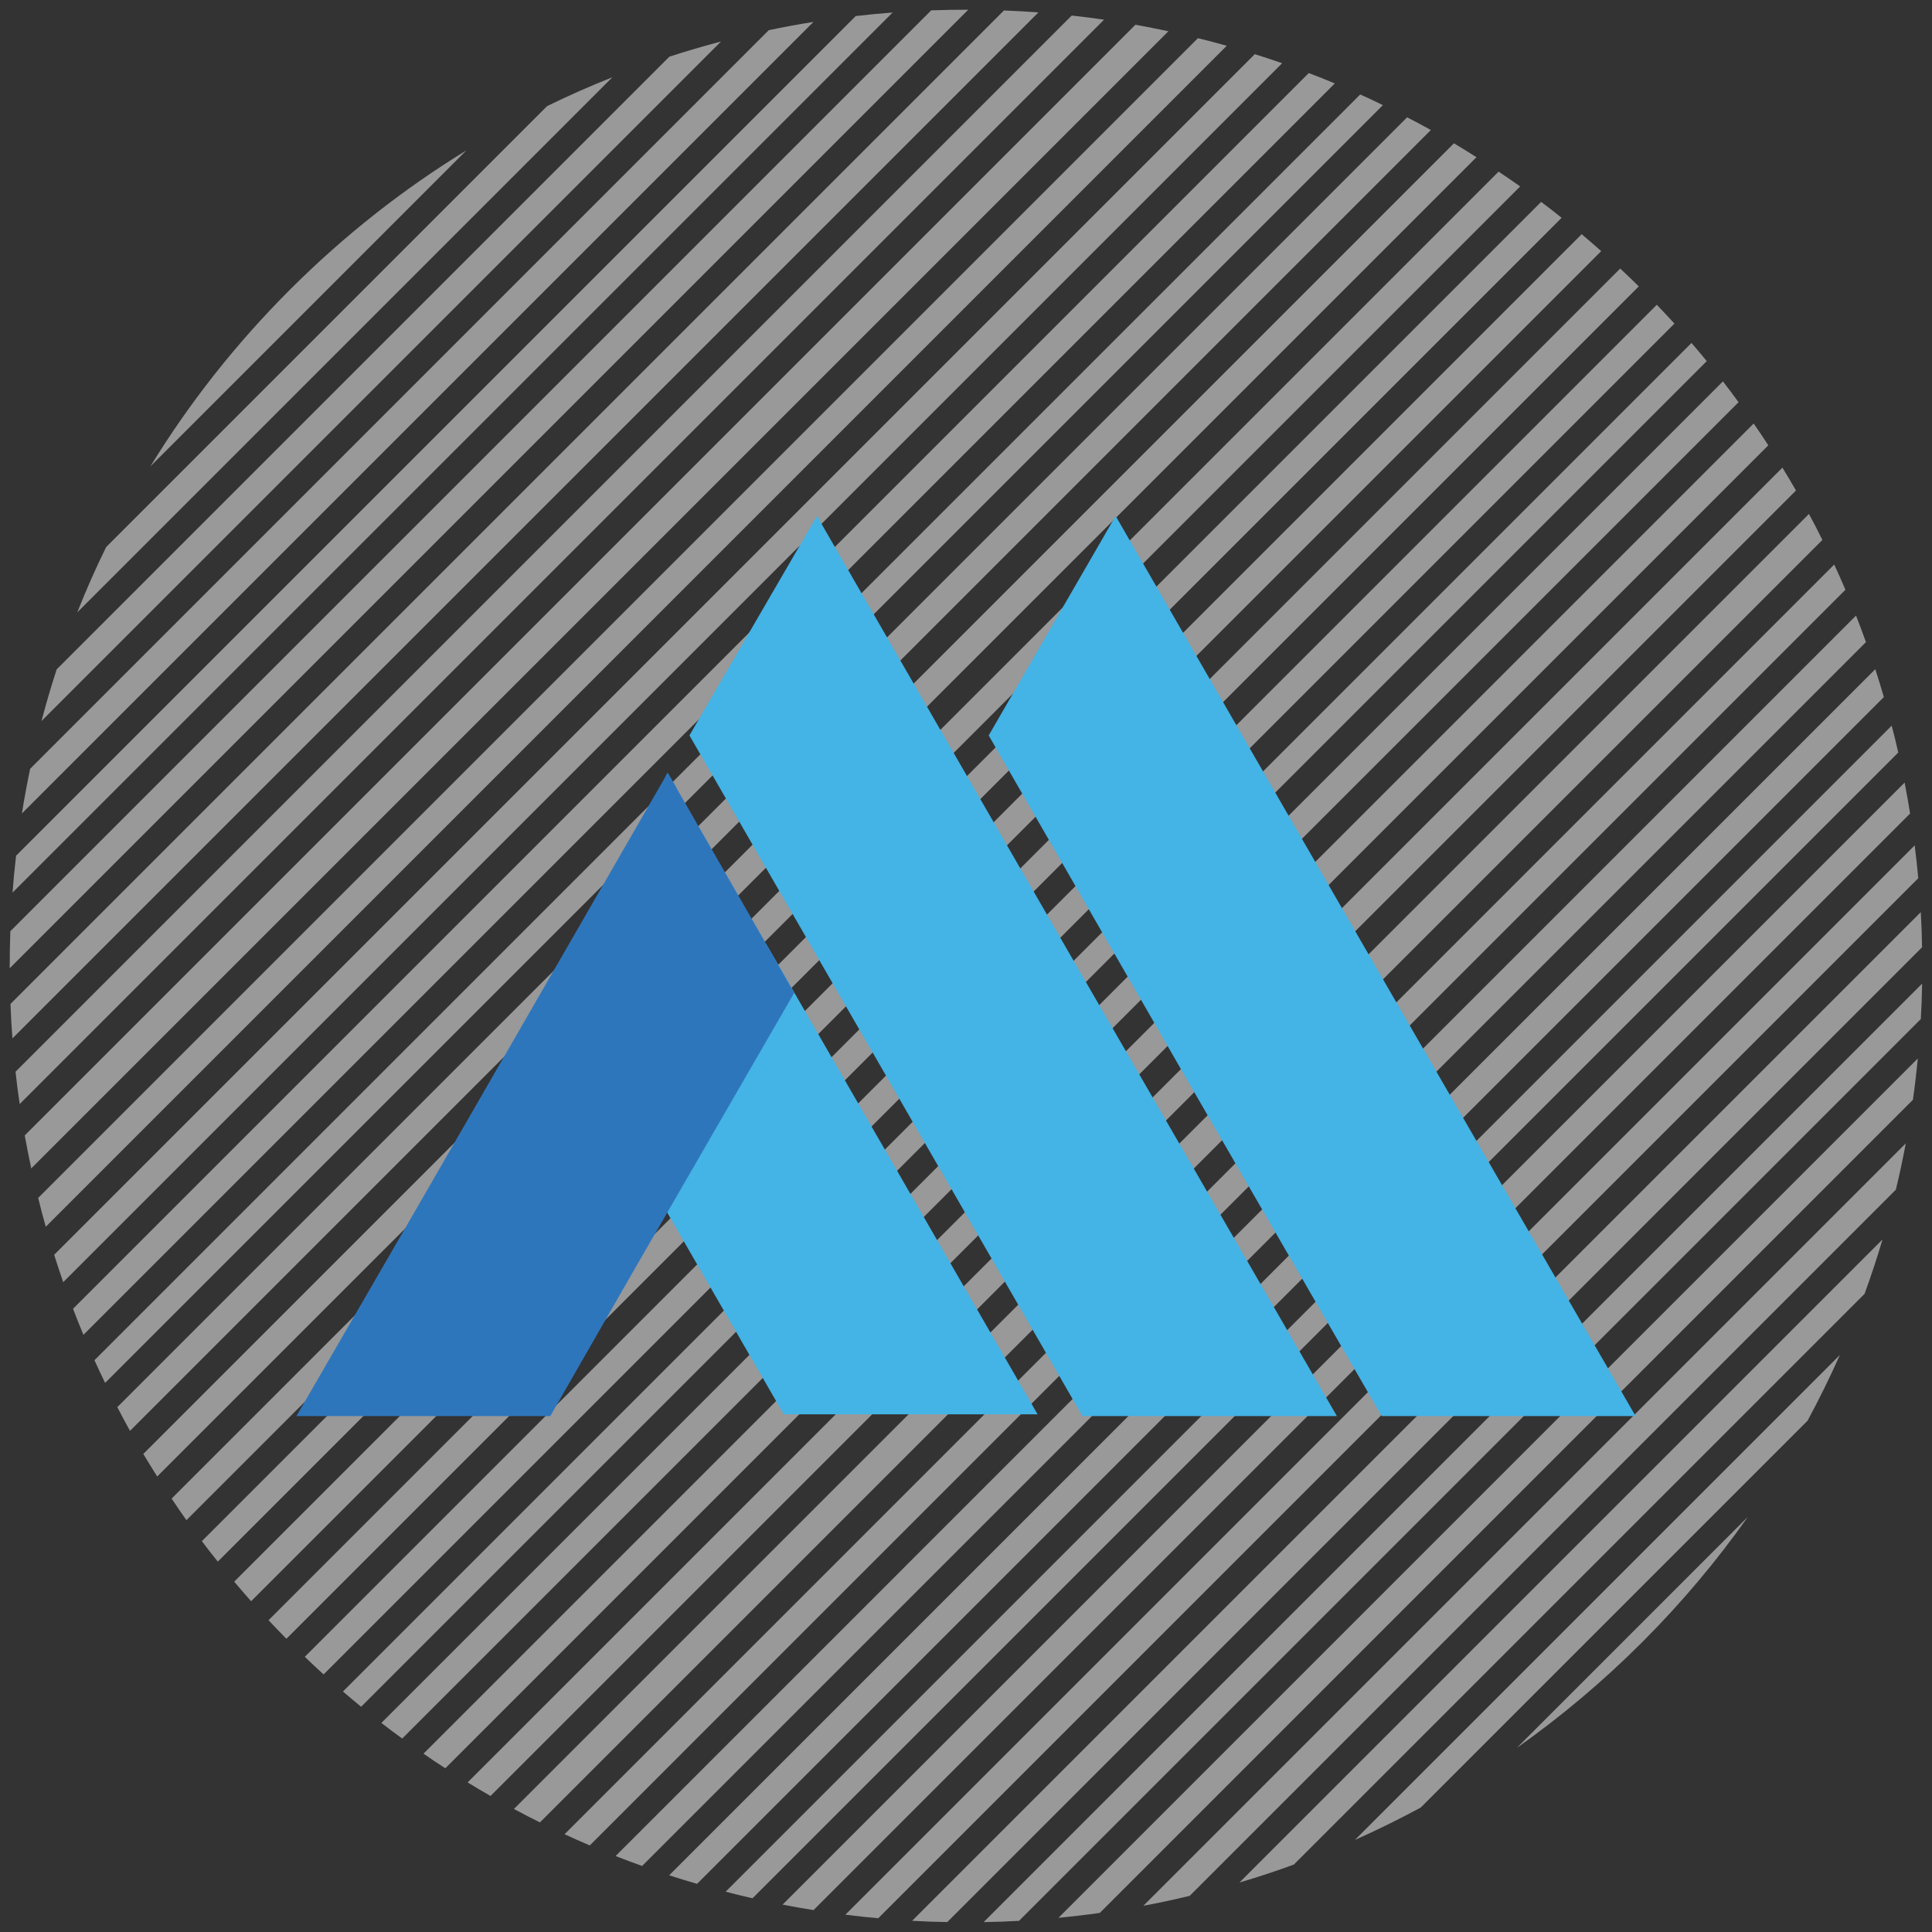 <?xml version="1.0" encoding="utf-8"?>
<!-- Generator: Adobe Illustrator 16.0.0, SVG Export Plug-In . SVG Version: 6.00 Build 0)  -->
<!DOCTYPE svg PUBLIC "-//W3C//DTD SVG 1.1//EN" "http://www.w3.org/Graphics/SVG/1.1/DTD/svg11.dtd">
<svg version="1.1" id="Layer_1" xmlns="http://www.w3.org/2000/svg" xmlns:xlink="http://www.w3.org/1999/xlink" x="0px" y="0px"
	 width="300px" height="300px" viewBox="0 0 300 300" enable-background="new 0 0 300 300" xml:space="preserve">
<rect x="0" y="0" width="300" height="300" fill="#333333" stroke="none"/>
<g opacity="0.5">
	<path fill="#FFFFFF" d="M72.423,23.35L23.35,72.423c5.983-9.758,13.202-18.972,21.652-27.422S62.666,29.332,72.423,23.35z"/>
	<path fill="#FFFFFF" d="M95.093,11.994L11.994,95.093c1.357-3.422,2.85-6.809,4.483-10.14l68.476-68.476
		C88.284,14.844,91.67,13.352,95.093,11.994z"/>
	<path fill="#FFFFFF" d="M111.958,6.443L6.443,111.958c0.707-2.687,1.492-5.353,2.354-8.012l95.148-95.148
		C106.604,7.936,109.271,7.15,111.958,6.443z"/>
	<path fill="#FFFFFF" d="M126.312,3.402L3.402,126.312c0.368-2.32,0.799-4.632,1.28-6.937L119.375,4.683
		C121.681,4.201,123.992,3.771,126.312,3.402z"/>
	<path fill="#FFFFFF" d="M138.602,1.946L1.946,138.602c0.141-1.909,0.325-3.818,0.551-5.728L132.874,2.497
		C134.783,2.271,136.692,2.087,138.602,1.946z"/>
	<path fill="#FFFFFF" d="M150.354,1.508L1.508,150.354c0-1.923,0.028-3.833,0.099-5.756L144.598,1.606
		C146.521,1.536,148.43,1.508,150.354,1.508z"/>
	<path fill="#FFFFFF" d="M161.243,1.932L1.932,161.243c-0.142-1.782-0.241-3.564-0.304-5.353L155.891,1.628
		C157.679,1.691,159.461,1.791,161.243,1.932z"/>
	<path fill="#FFFFFF" d="M171.432,3.057L3.056,171.433c-0.248-1.662-0.459-3.345-0.644-5.014L166.419,2.413
		C168.088,2.597,169.771,2.809,171.432,3.057z"/>
	<path fill="#FFFFFF" d="M181.431,4.852L4.852,181.431c-0.361-1.704-0.7-3.415-1.011-5.126L176.305,3.841
		C178.016,4.152,179.727,4.491,181.431,4.852z"/>
	<path fill="#FFFFFF" d="M190.488,7.108L7.108,190.488c-0.424-1.484-0.813-2.976-1.181-4.476L186.013,5.927
		C187.512,6.295,189.004,6.684,190.488,7.108z"/>
	<path fill="#FFFFFF" d="M199.094,9.816L9.816,199.094c-0.481-1.413-0.961-2.828-1.407-4.249L194.845,8.409
		C196.266,8.855,197.68,9.335,199.094,9.816z"/>
	<path fill="#FFFFFF" d="M207.269,12.955L12.956,207.269c-0.559-1.336-1.103-2.688-1.612-4.045l191.88-191.88
		C204.582,11.853,205.932,12.397,207.269,12.955z"/>
	<path fill="#FFFFFF" d="M214.735,16.322L16.322,214.735c-0.573-1.167-1.118-2.348-1.655-3.521L211.215,14.667
		C212.388,15.204,213.568,15.749,214.735,16.322z"/>
	<path fill="#FFFFFF" d="M222.182,20.189L20.189,222.182c-0.679-1.216-1.336-2.439-1.973-3.685L218.497,18.216
		C219.742,18.853,220.966,19.51,222.182,20.189z"/>
	<path fill="#FFFFFF" d="M229.27,24.41L24.41,229.27c-0.73-1.159-1.45-2.319-2.16-3.5L225.77,22.25
		C226.95,22.96,228.11,23.68,229.27,24.41z"/>
	<path fill="#FFFFFF" d="M236.05,28.95l-207.1,207.1c-0.78-1.109-1.56-2.22-2.3-3.35L232.7,26.65
		C233.83,27.4,234.94,28.17,236.05,28.95z"/>
	<path fill="#FFFFFF" d="M242.489,33.822L33.822,242.489c-0.849-1.046-1.669-2.106-2.475-3.182l207.96-207.96
		C240.383,32.153,241.443,32.974,242.489,33.822z"/>
	<path fill="#FFFFFF" d="M248.635,38.991L38.991,248.635c-0.891-1.004-1.761-2.016-2.624-3.034L245.601,36.368
		C246.619,37.231,247.631,38.101,248.635,38.991z"/>
	<path fill="#FFFFFF" d="M235.539,271.403l35.871-35.872c-4.822,6.831-10.295,13.351-16.412,19.467
		C248.882,261.115,242.369,266.581,235.539,271.403z"/>
	<path fill="#FFFFFF" d="M285.701,210.395c-1.542,3.45-3.218,6.865-5.028,10.218l-60.062,60.062
		c-3.352,1.81-6.767,3.485-10.217,5.027L285.701,210.395z"/>
	<path fill="#FFFFFF" d="M292.319,192.462c-0.842,2.836-1.775,5.664-2.793,8.45l-88.614,88.614c-2.786,1.019-5.614,1.951-8.45,2.793
		L292.319,192.462z"/>
	<path fill="#FFFFFF" d="M295.926,177.542c-0.445,2.41-0.962,4.809-1.541,7.198L184.74,294.384c-2.39,0.58-4.787,1.097-7.198,1.542
		L295.926,177.542z"/>
	<path fill="#FFFFFF" d="M297.8,164.354c-0.212,2.149-0.46,4.292-0.764,6.42L170.775,297.036c-2.129,0.304-4.271,0.552-6.421,0.764
		L297.8,164.354z"/>
	<path fill="#FFFFFF" d="M298.464,152.743c-0.027,1.825-0.092,3.656-0.198,5.488L158.23,298.267
		c-1.831,0.106-3.662,0.17-5.487,0.197L298.464,152.743z"/>
	<path fill="#FFFFFF" d="M298.259,141.635c0.106,1.817,0.17,3.635,0.198,5.459L147.094,298.457
		c-1.824-0.028-3.642-0.092-5.459-0.198L298.259,141.635z"/>
	<path fill="#FFFFFF" d="M297.312,131.269c0.212,1.697,0.403,3.401,0.552,5.105l-161.489,161.49
		c-1.704-0.148-3.409-0.34-5.105-0.552L297.312,131.269z"/>
	<path fill="#FFFFFF" d="M295.749,121.518c0.311,1.598,0.594,3.196,0.849,4.808L126.326,296.598
		c-1.612-0.255-3.211-0.538-4.809-0.849L295.749,121.518z"/>
	<path fill="#FFFFFF" d="M293.741,112.679c0.367,1.387,0.707,2.772,1.018,4.172L116.851,294.759c-1.4-0.312-2.786-0.65-4.172-1.019
		L293.741,112.679z"/>
	<path fill="#FFFFFF" d="M291.195,103.911c0.467,1.442,0.905,2.884,1.329,4.328L108.238,292.524
		c-1.442-0.425-2.885-0.862-4.328-1.329L291.195,103.911z"/>
	<path fill="#FFFFFF" d="M288.204,95.588c0.53,1.365,1.053,2.737,1.541,4.116L99.704,289.745c-1.379-0.488-2.751-1.011-4.116-1.541
		L288.204,95.588z"/>
	<path fill="#FFFFFF" d="M284.817,87.661c0.601,1.294,1.174,2.602,1.739,3.917L91.579,286.557c-1.315-0.566-2.623-1.139-3.917-1.739
		L284.817,87.661z"/>
	<path fill="#FFFFFF" d="M280.893,79.805c0.721,1.33,1.421,2.681,2.086,4.038L83.843,282.979c-1.357-0.665-2.708-1.365-4.038-2.086
		L280.893,79.805z"/>
	<path fill="#FFFFFF" d="M276.771,72.614c0.721,1.174,1.428,2.362,2.106,3.55L76.164,278.877c-1.188-0.679-2.376-1.386-3.55-2.107
		L276.771,72.614z"/>
	<path fill="#FFFFFF" d="M272.308,65.763c0.778,1.117,1.542,2.248,2.271,3.387L69.149,274.578c-1.139-0.729-2.27-1.492-3.387-2.271
		L272.308,65.763z"/>
	<path fill="#FFFFFF" d="M267.535,59.222c0.827,1.067,1.634,2.142,2.426,3.231L62.453,269.961c-1.089-0.792-2.164-1.599-3.231-2.426
		L267.535,59.222z"/>
	<path fill="#FFFFFF" d="M262.656,53.253c0.807,0.934,1.591,1.874,2.369,2.821L56.075,265.025c-0.947-0.778-1.887-1.563-2.821-2.369
		L262.656,53.253z"/>
	<path fill="#FFFFFF" d="M257.269,47.328c0.933,0.962,1.838,1.938,2.736,2.92L50.249,260.005c-0.983-0.898-1.959-1.804-2.92-2.736
		L257.269,47.328z"/>
	<path fill="#FFFFFF" d="M254.468,44.471L44.471,254.468c-0.94-0.954-1.867-1.909-2.772-2.885L251.583,41.699
		C252.559,42.604,253.514,43.531,254.468,44.471z"/>
</g>
<g>
	<polygon fill="#44B3E5" points="207.591,219.887 168.082,219.887 137.615,167.089 107.056,114.198 126.856,80.114 167.179,150.001 
			"/>
	<polygon fill="#44B3E5" points="253.973,219.887 214.554,219.887 183.995,167.089 153.525,114.198 173.236,80.114 213.56,150.001 	
		"/>
	<polygon fill="#44B3E5" points="161.12,219.616 121.703,219.616 99.191,180.649 118.899,146.475 120.798,149.73 	"/>
	<polygon fill="#2E76BC" points="123.33,154.159 98.829,196.562 85.448,219.887 46.03,219.887 63.298,190.052 103.168,120.889 
		103.62,119.984 103.801,120.165 103.801,120.165 104.796,121.883 105.338,122.877 105.338,122.877 	"/>
</g>
</svg>
